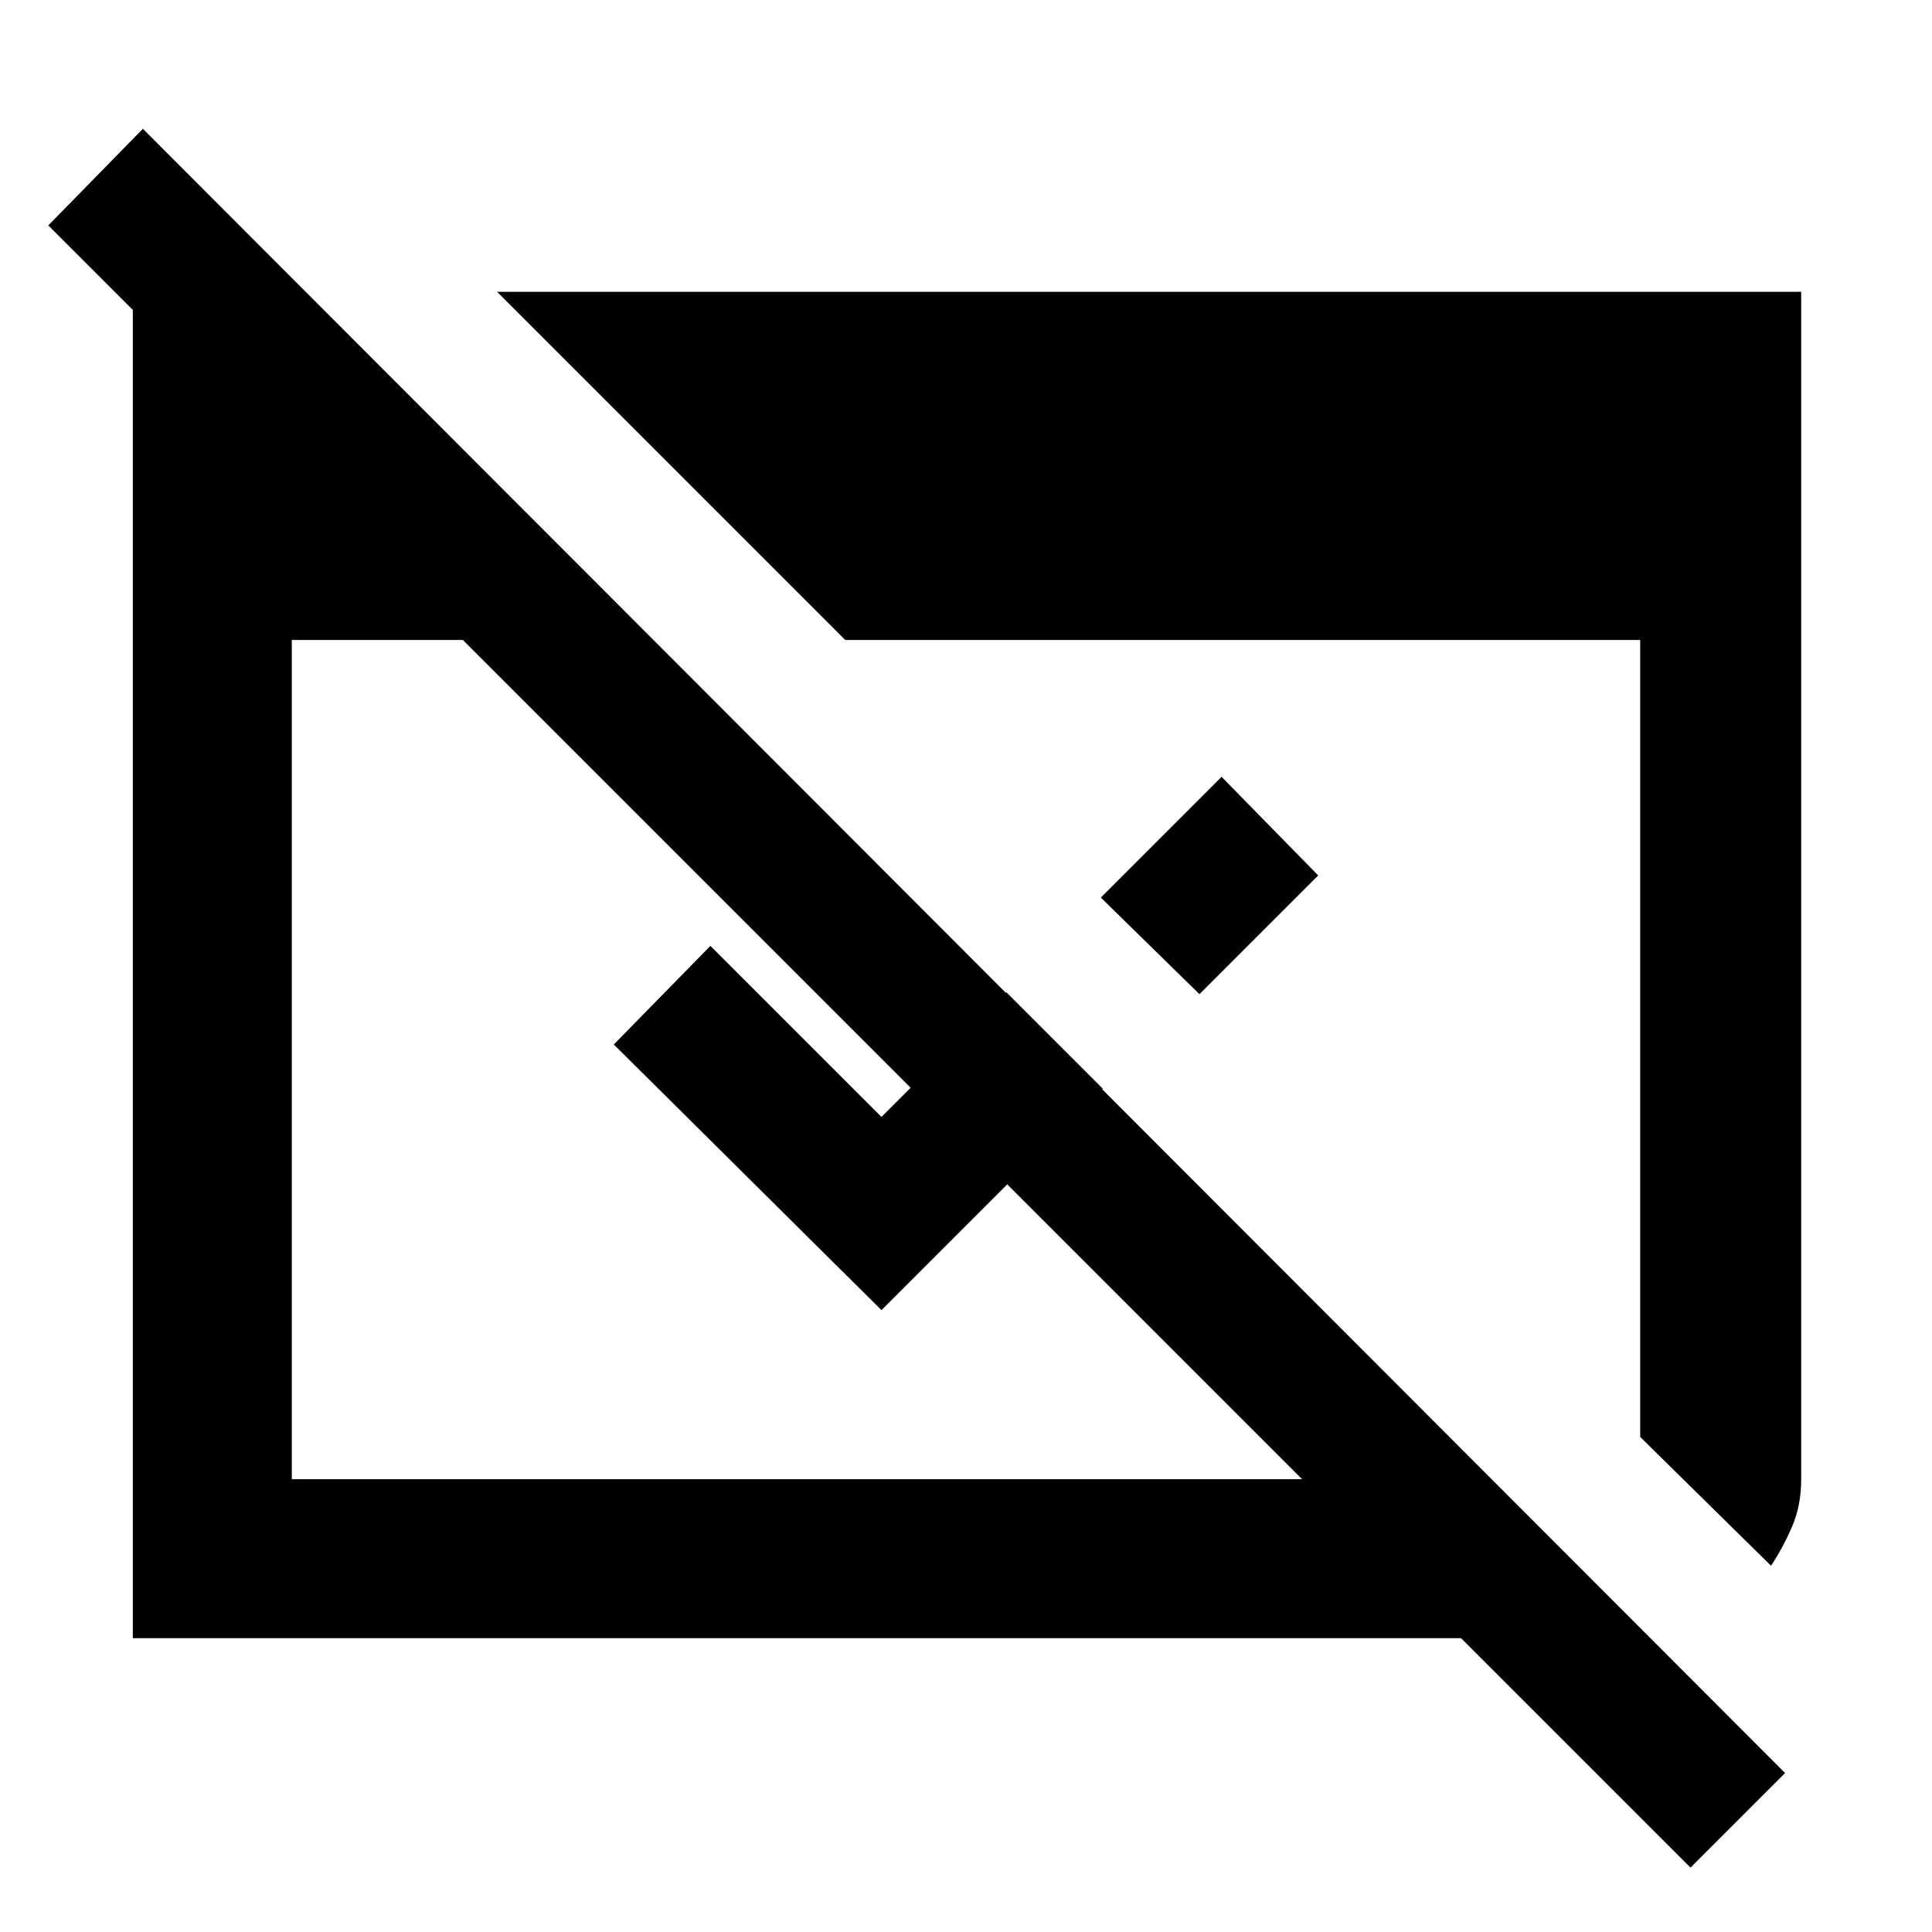 <svg xmlns="http://www.w3.org/2000/svg" width="48" height="48" viewBox="0 0 48 48"><path d="m42 46.4-5.7-5.7h-33V7.35h4.35v4.7L1.2 5.6l2.35-2.4 40.8 40.85ZM7.25 36.75h25.1L11.5 15.9H7.25ZM44 38.9l-3.25-3.2V15.9H21l-8.65-8.65h32.4v29.5q0 .65-.225 1.175T44 38.9ZM29.8 24.7l-2.45-2.4 3-3 2.4 2.45Zm-2.4 2.35-5.5 5.5-6.65-6.6 2.4-2.45 4.25 4.25 3.1-3.1Z"/></svg>